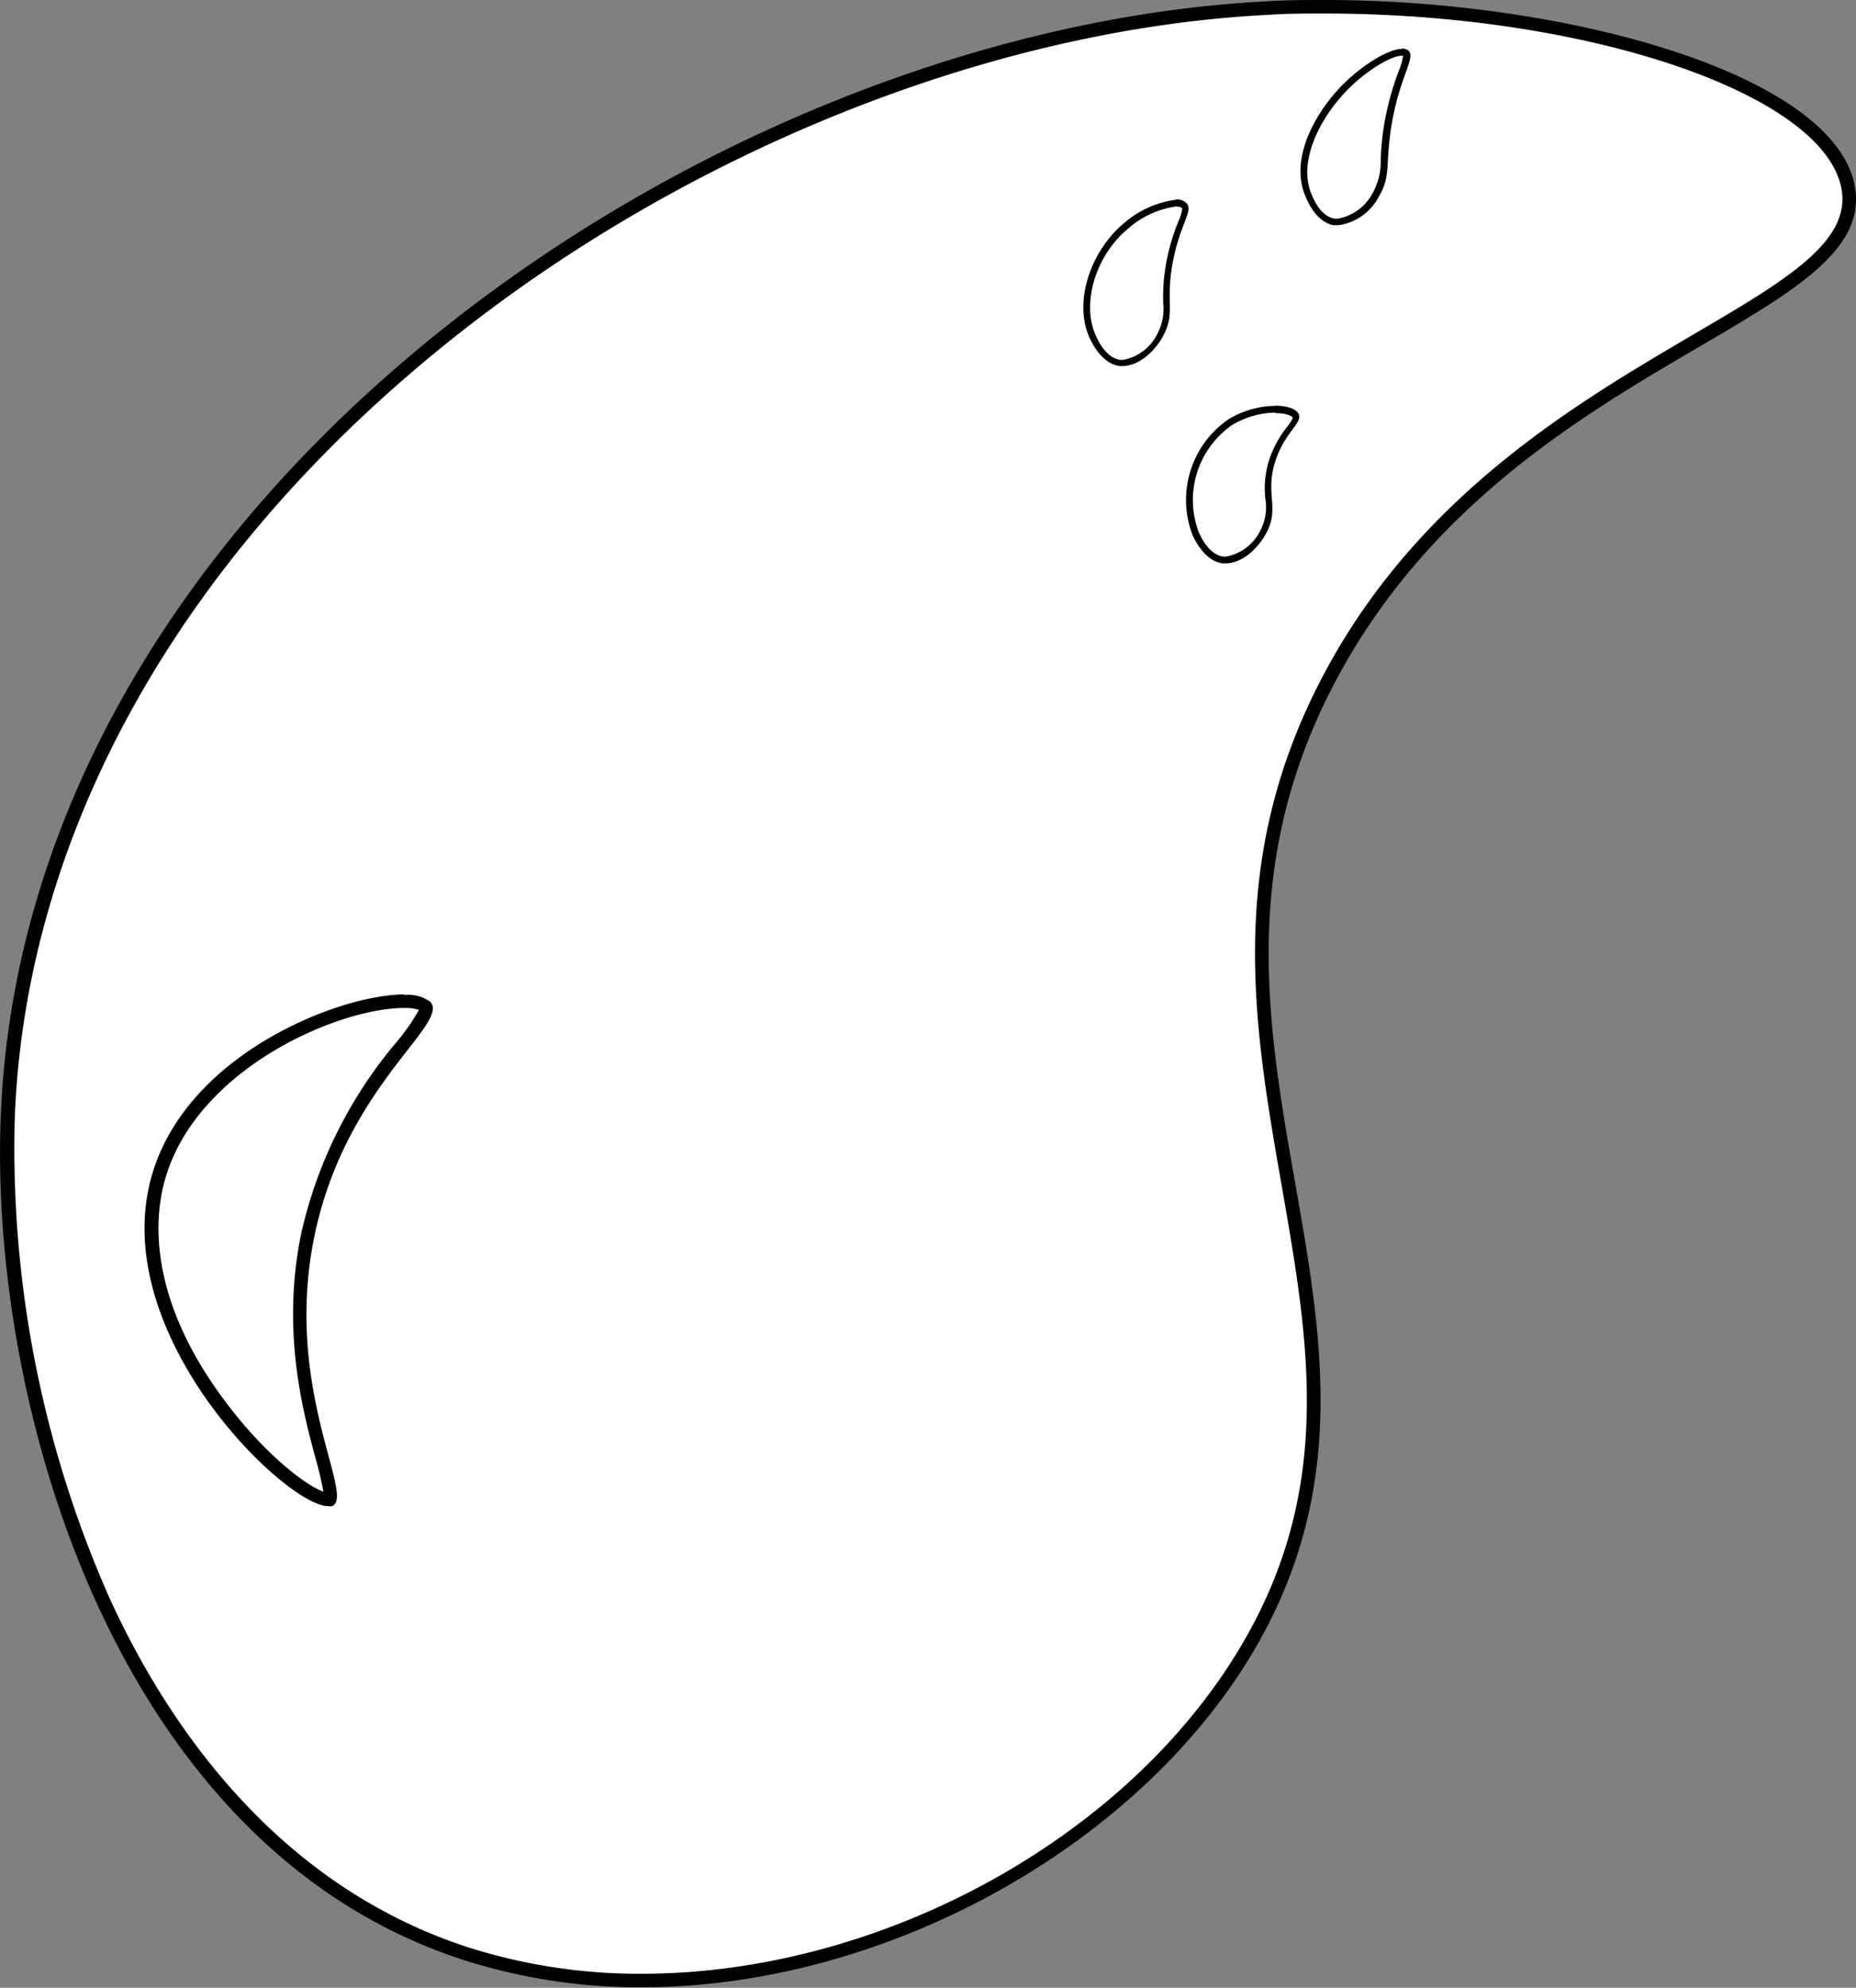 <svg xmlns="http://www.w3.org/2000/svg" viewBox="0 0 137.33 147.04"><rect x="0" y="0" width="137.33" height="147.04" fill="#808080" stroke="none"/><defs><style>.cls-1{fill:#fff;}</style></defs><title>drop_1_1</title><g id="Layer_2" data-name="Layer 2"><g id="Layer_1-2" data-name="Layer 1"><path class="cls-1" d="M47.47,146.54a42.14,42.14,0,0,1-13-2C20,139.88,11.91,127.78,7.64,118.45A82.57,82.57,0,0,1,.55,82.51C2.36,38.21,51.26,2.73,93.78.6,95.16.54,96.58.5,98,.5,115.66.5,135.45,5.91,136.77,14c.69,4.24-4.33,7.19-11.29,11.26-8.45,4.94-20,11.71-27,24.75-7.34,13.7-5.2,25.86-3.14,37.62,2,11.58,4,22.52-3,34.33C83.75,136.42,65.31,146.54,47.47,146.54Z"/><path d="M98,1c19.58,0,37.11,6,38.27,13.05.64,3.9-4.27,6.77-11.06,10.74-8.49,5-20.13,11.78-27.18,24.94-7.42,13.86-5.27,26.1-3.19,38,2,11.48,3.92,22.33-3,34C83.41,136,65.15,146,47.47,146a41.77,41.77,0,0,1-12.81-1.95c-14.29-4.63-22.34-16.61-26.56-25.85a82,82,0,0,1-7-35.71c.86-20.85,12.12-41.06,31.73-56.92C50.47,11.29,73.29,2.13,93.81,1.1,95.17,1,96.59,1,98,1h0m0-1c-1.43,0-2.85,0-4.25.1C52.52,2.17,1.93,36.51.06,82.49-.82,103.9,8.51,136.68,34.36,145a42.72,42.72,0,0,0,13.11,2c18,0,36.72-10.38,45.28-24.86C107,98,84.52,77.09,98.92,50.2c12.64-23.59,40-26.2,38.34-36.32C135.9,5.57,116.19,0,98,0Z"/><path d="M29.9,74.56h0A3.31,3.31,0,0,1,31,74.7a15.2,15.2,0,0,1-1.64,2.36,33.18,33.18,0,0,0-7.09,14.26c-1.45,7.16.14,13.07,1.09,16.6a24.75,24.75,0,0,1,.57,2.42c-1.21-.42-4.13-2.58-7-6.33-5.93-7.7-5.54-13.67-4.78-16.54C14.35,79.12,25,74.56,29.9,74.56m0-1c-4.8,0-16.3,4.46-18.74,13.66-3.08,11.62,10,24.19,13.12,24.19a.82.82,0,0,0,.28,0c1.79-.67-3.58-8.67-1.32-19.85s10.09-15.82,8.6-17.45a2.75,2.75,0,0,0-1.94-.51Z"/><path d="M94.37,30.56h0c.82,0,1.23.21,1.29.34a2.61,2.61,0,0,1-.39.63,8,8,0,0,0-1.33,2.4,6.91,6.91,0,0,0-.31,3,3.66,3.66,0,0,1-.34,2.24,3.52,3.52,0,0,1-2.58,2h-.2c-1-.14-1.59-1.3-1.81-1.8a6.75,6.75,0,0,1,2.45-7.92,6.41,6.41,0,0,1,3.22-.93m0-.5a6.85,6.85,0,0,0-3.48,1,7.24,7.24,0,0,0-2.65,8.56c.13.28.86,1.89,2.2,2.09h.27c1.24,0,2.44-1.18,3-2.27,1-1.87-.15-2.89.68-5.36.72-2.13,2-2.74,1.7-3.42-.2-.39-.88-.61-1.74-.61Z"/><path d="M87.06,15.29h0a.58.58,0,0,1,.42.11,3.29,3.29,0,0,1-.3,1,15.8,15.8,0,0,0-.88,3,13.84,13.84,0,0,0-.23,3,3.94,3.94,0,0,1-.4,2.22,3.52,3.52,0,0,1-2.58,2h-.2c-1-.14-1.59-1.3-1.81-1.8-1.09-2.4,0-6,2.5-8a6.72,6.72,0,0,1,3.48-1.55m0-.5a7.23,7.23,0,0,0-3.8,1.66c-2.49,2-3.88,5.82-2.64,8.56.13.28.86,1.89,2.2,2.08a1.23,1.23,0,0,0,.27,0c1.24,0,2.44-1.19,3-2.27.88-1.66.14-2.44.68-5.36s1.58-3.87,1-4.43a1,1,0,0,0-.77-.26Z"/><path d="M103.82,4.1a4.31,4.31,0,0,1-.33,1.16,21.68,21.68,0,0,0-1.06,3.88,21.08,21.08,0,0,0-.27,2.67,4.66,4.66,0,0,1-.6,2.48A3.61,3.61,0,0,1,99,16.17a1.23,1.23,0,0,1-.27,0c-1-.18-1.52-1.38-1.72-1.88-1-2.52.82-5.85,2.93-7.88,1.29-1.24,3-2.29,3.8-2.29h.1s0,0,0,0m-.12-.5c-1,0-2.86,1.19-4.15,2.43-2,1.91-4.21,5.47-3,8.42.12.29.77,1.94,2.1,2.19l.36,0a4,4,0,0,0,3-2.13c.92-1.54.45-2.39.94-5.31.59-3.56,1.83-5,1.23-5.49a.72.72,0,0,0-.46-.14Z"/></g></g></svg>